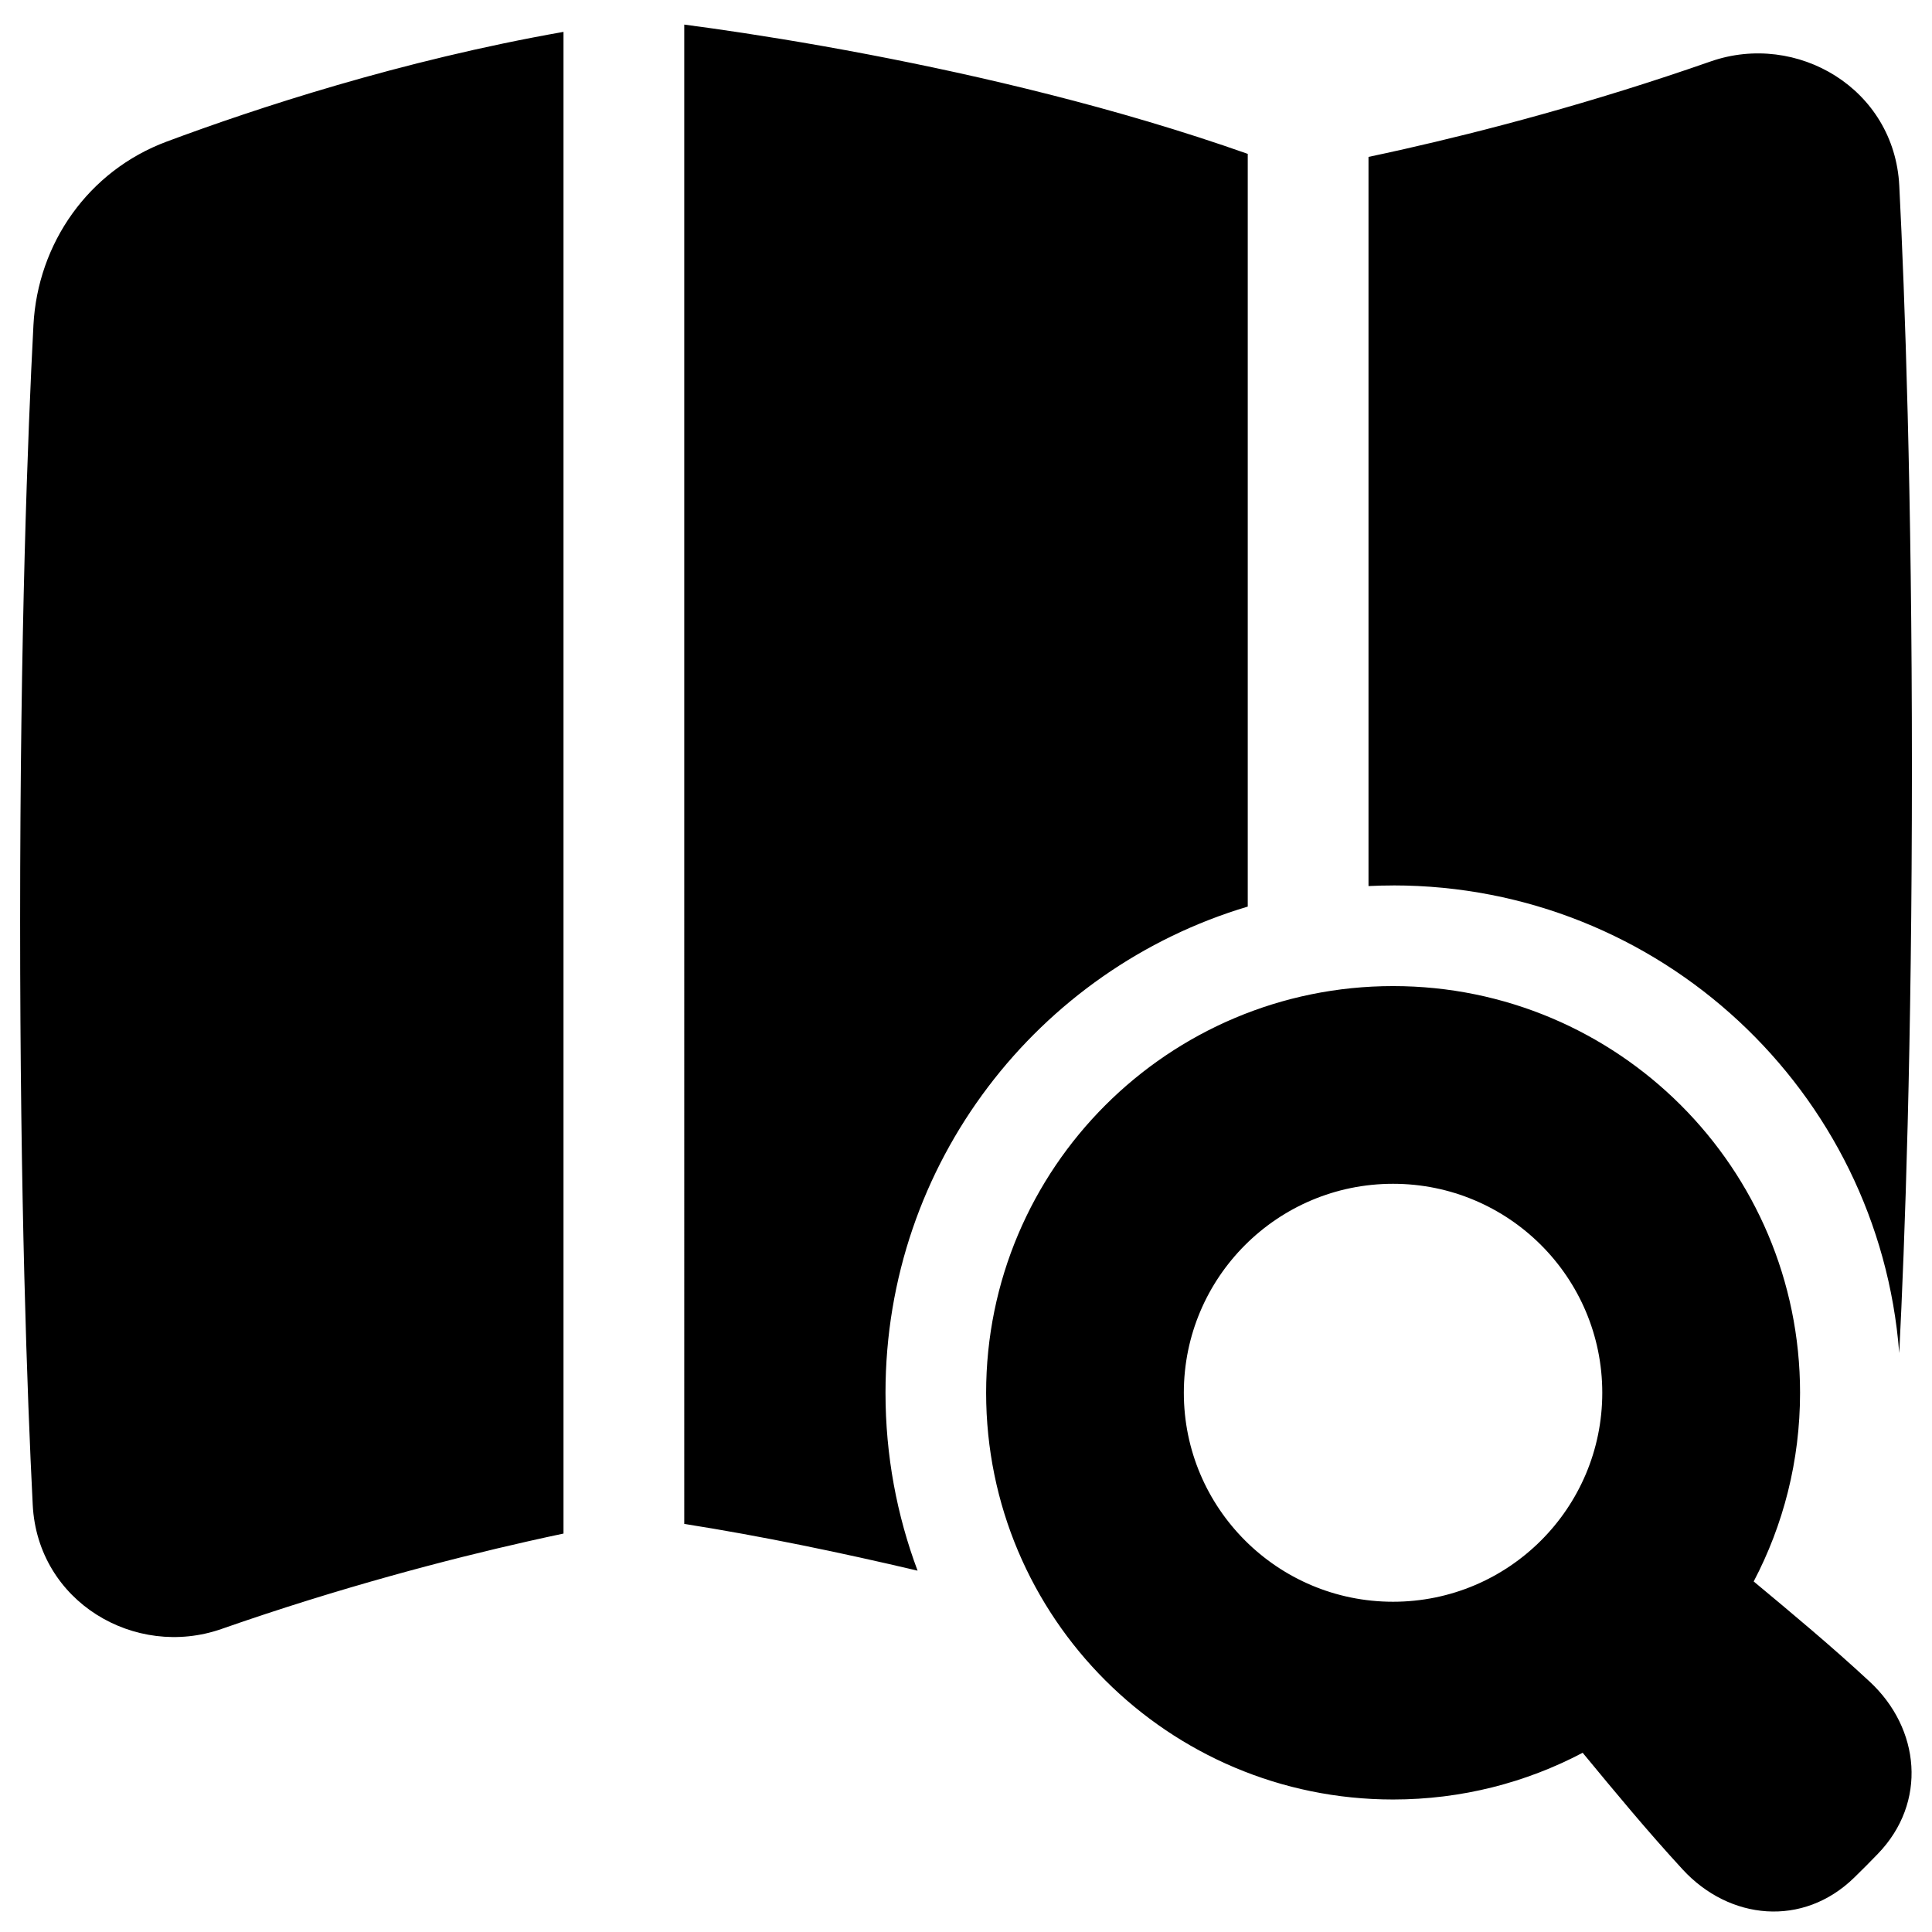 <svg xmlns="http://www.w3.org/2000/svg" fill="none" viewBox="0 0 48 48" id="Map-Search--Streamline-Plump"><desc>Map Search Streamline Icon: https://streamlinehq.com</desc><g id="map-search--map-search-magnifier-navigation-gps-travel"><path id="Union" fill="#000000" fill-rule="evenodd" d="M4.141 3.518C6.337 2.699 9.956 1.503 14 0.792V38.101c-0.276 0.058 -0.575 0.123 -0.893 0.195 -1.949 0.44 -4.64 1.139 -7.606 2.176 -2.141 0.748 -4.566 -0.67 -4.688 -3.086C0.674 34.632 0.5 29.803 0.5 22.9c0 -7.197 0.19 -12.139 0.331 -14.825C0.938 6.049 2.193 4.244 4.141 3.518ZM22 34.603c0 -5.709 3.796 -10.527 9 -12.079V3.823c-3.267 -1.154 -6.69 -1.947 -9.403 -2.466 -1.58 -0.302 -2.933 -0.514 -3.893 -0.65 -0.266 -0.038 -0.502 -0.07 -0.704 -0.096V37.861c1.913 0.301 3.911 0.717 5.797 1.162 -0.515 -1.375 -0.797 -2.864 -0.797 -4.419Zm12.611 -12.604c-0.205 0 -0.409 0.005 -0.611 0.015V3.898c0.276 -0.058 0.575 -0.123 0.893 -0.195 1.949 -0.44 4.64 -1.139 7.606 -2.176 2.141 -0.748 4.566 0.67 4.688 3.086 0.139 2.753 0.314 7.582 0.314 14.485 0 6.931 -0.176 11.77 -0.315 14.518 -0.503 -6.503 -5.943 -11.618 -12.573 -11.618Zm0 2.5C29.028 24.5 24.5 29.022 24.5 34.604c0 5.581 4.528 10.104 10.111 10.104 1.7 0 3.303 -0.419 4.71 -1.161l0.004 0.005 0 0c0.801 0.97 1.6 1.938 2.48 2.894 1.16 1.261 2.991 1.444 4.263 0.202 0.094 -0.092 0.192 -0.189 0.295 -0.292 0.102 -0.103 0.199 -0.201 0.29 -0.296 1.237 -1.278 1.054 -3.116 -0.201 -4.28 -0.952 -0.883 -1.916 -1.685 -2.882 -2.489 0.736 -1.401 1.152 -2.996 1.152 -4.688 0 -5.581 -4.528 -10.104 -10.111 -10.104Zm-0.001 4.912c-2.872 0 -5.198 2.326 -5.198 5.192s2.326 5.192 5.198 5.192c2.872 0 5.198 -2.326 5.198 -5.192s-2.326 -5.192 -5.198 -5.192Z" clip-rule="evenodd" stroke-width="1"></path></g></svg>
